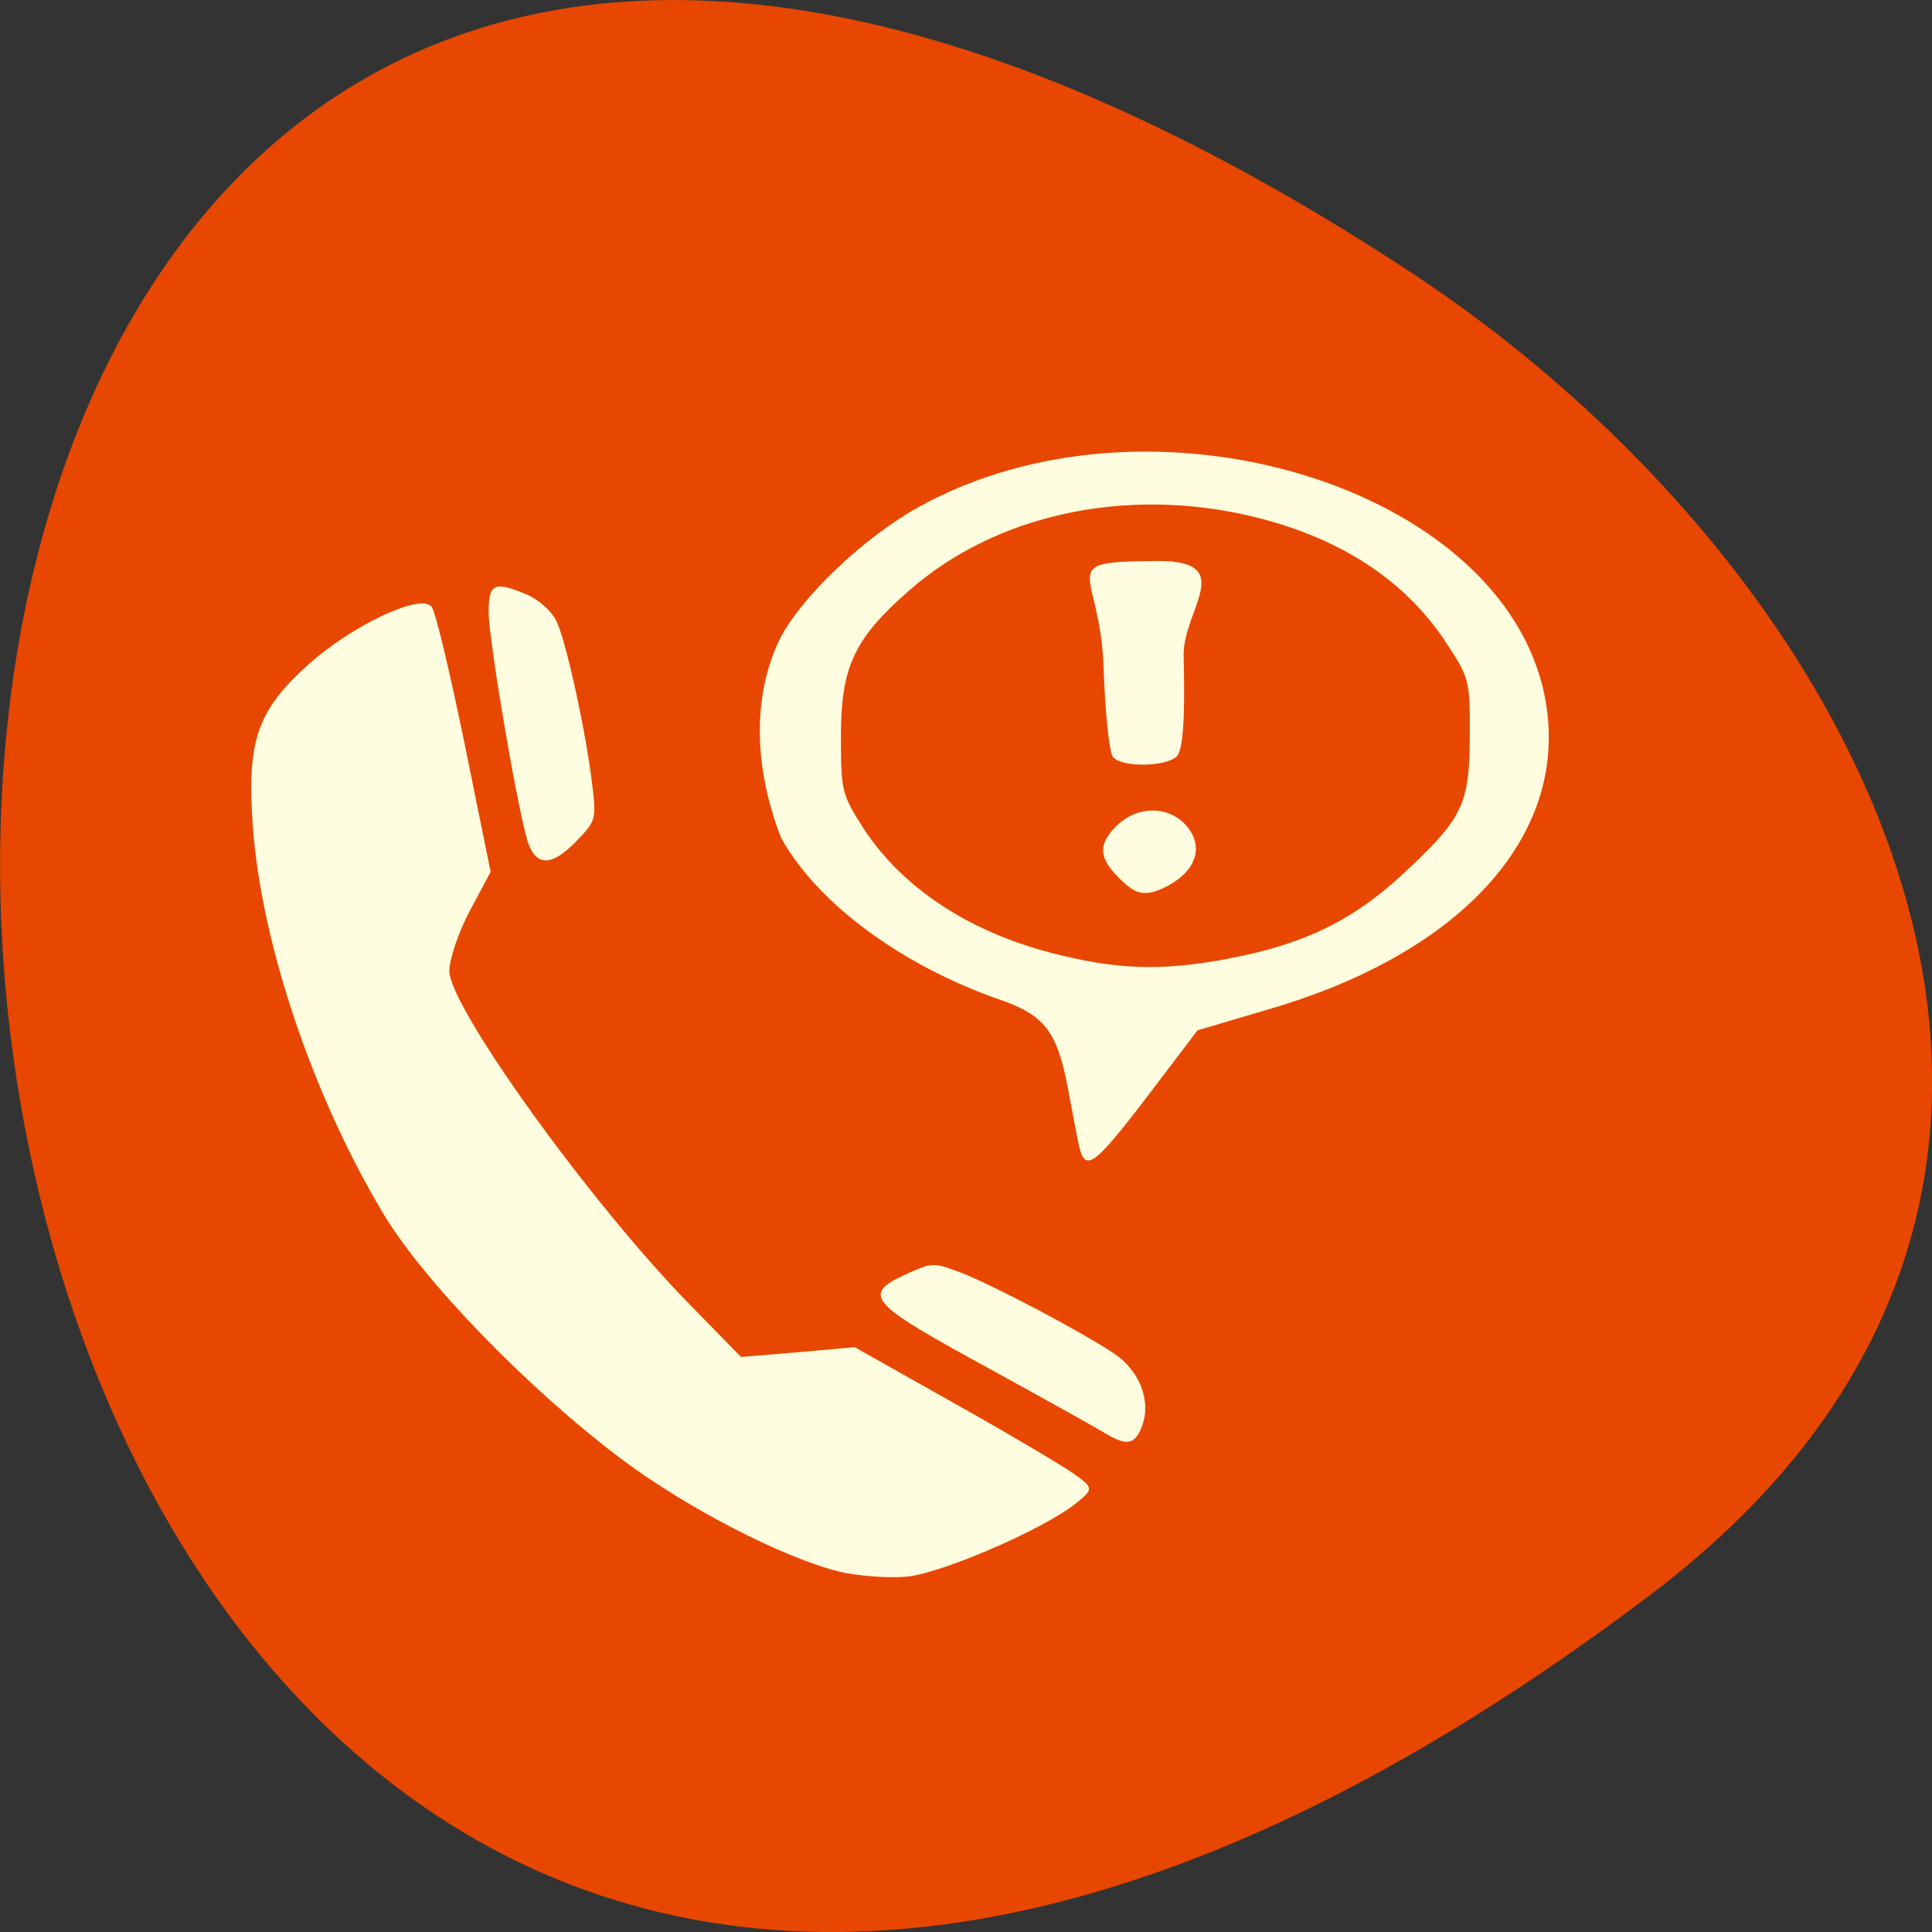 <svg xmlns="http://www.w3.org/2000/svg" viewBox="0 0 24 24"><rect x="0" y="0" width="24" height="24" fill="#333333" stroke="none"/><path d="m 20.52 19.797 c -24.973 18.922 -28.52 -33.15 -3.03 -16.438 c 5.813 3.809 9.645 11.426 3.03 16.438" fill="#e84701"/><g fill="#fffddf" stroke="#fffddf"><g transform="scale(0.094)"><path d="m 110.96 207.58 c -7.5 -1.875 -20.08 -8.375 -28.667 -14.792 c -12.292 -9.208 -26.375 -23.708 -31.625 -32.625 c -9.292 -15.583 -15.958 -35.458 -17.12 -50.792 c -0.833 -11.417 0.5 -15.375 7.333 -21.5 c 5.667 -5.083 14.583 -9.292 16.04 -7.625 c 0.5 0.542 2.417 8.625 4.333 17.958 l 3.458 17 l -2.75 5.125 c -1.5 2.833 -2.708 6.458 -2.708 8 c 0 4.75 18.417 30.375 31.458 43.792 l 7.167 7.333 l 7.542 -0.625 l 7.5 -0.667 l 13.167 7.417 c 7.208 4.04 14.292 8.25 15.708 9.25 c 2.583 1.875 2.583 1.875 0.417 3.667 c -4.167 3.417 -18 9.417 -22.542 9.75 c -2.5 0.208 -6.417 -0.125 -8.708 -0.667" stroke-width="0.248"/><g stroke-width="0.176"><path d="m 69.958 111.58 c -1.208 -3.083 -5.292 -26.833 -5.292 -30.708 c 0 -3.708 0.667 -4 4.958 -2.208 c 1.458 0.625 3.167 2.125 3.792 3.375 c 1.25 2.417 3.958 14.708 4.792 21.917 c 0.5 4.292 0.417 4.542 -2.042 7.083 c -3.125 3.25 -5.083 3.417 -6.208 0.542"/><path d="m 145.75 189.13 c -1.25 -0.75 -7.833 -4.417 -14.583 -8.125 c -16.708 -9.125 -17.333 -9.875 -10.917 -12.75 c 3 -1.333 3.208 -1.333 7 0.125 c 4.25 1.708 15.292 7.5 19.833 10.5 c 3.458 2.292 5 6.25 3.75 9.583 c -0.958 2.458 -1.958 2.583 -5.083 0.667"/></g></g><g transform="matrix(0.094 0 0 0.094 -14.237 14.644)"><path d="m 294.07 -4.7 c -0.25 -1.208 -0.875 -4.542 -1.417 -7.417 c -1.417 -7.417 -3.125 -9.625 -9.08 -11.667 c -12.917 -4.5 -24.04 -12.708 -28.792 -21.292 c -3.375 -8.625 -4.04 -18.25 -0.208 -26.17 c 2.708 -5.417 10.917 -13.292 18.13 -17.333 c 30.458 -17.12 77.42 -2.958 82.83 24.958 c 3.417 17.75 -10.542 33.542 -36.29 41.08 l -9.583 2.833 l -3.958 5.208 c -9.875 13.08 -10.792 13.875 -11.625 9.792 m 19.667 -24.292 c 10 -1.875 16.458 -5 23.13 -11.167 c 8 -7.458 8.875 -9.208 8.917 -18.375 c 0.042 -7.208 -0.083 -7.708 -2.958 -12.08 c -5.5 -8.542 -14.25 -14.25 -26 -17.04 c -16.708 -3.958 -33.958 -0.208 -45.42 9.958 c -7.208 6.333 -8.917 10.08 -8.917 19.25 c 0 7.208 0.125 7.708 2.958 12.13 c 5.083 7.833 13.792 13.625 24.708 16.5 c 8.792 2.292 14.708 2.5 23.583 0.833" stroke-width="0.187"/><path d="m 298.65 -55.783 c -0.5 -0.5 -1.042 -5.833 -1.25 -11.792 c -0.417 -12.917 -6.458 -13.833 6.125 -13.958 c 11.833 -0.417 4.125 6.125 4.25 12.417 c 0.208 8.333 -0.083 12.5 -0.917 13.25 c -1.542 1.333 -7.04 1.375 -8.208 0.083" stroke-width="0.208"/><path d="m 299.82 -39.45 c -3.125 -2.917 -3.25 -4.75 -0.542 -7.292 c 2.625 -2.417 6.375 -2.417 8.667 -0.083 c 2.542 2.667 1.667 5.917 -2.208 8 c -3.208 1.708 -4.333 0.833 -5.917 -0.625" stroke-width="0.227"/></g></g></svg>